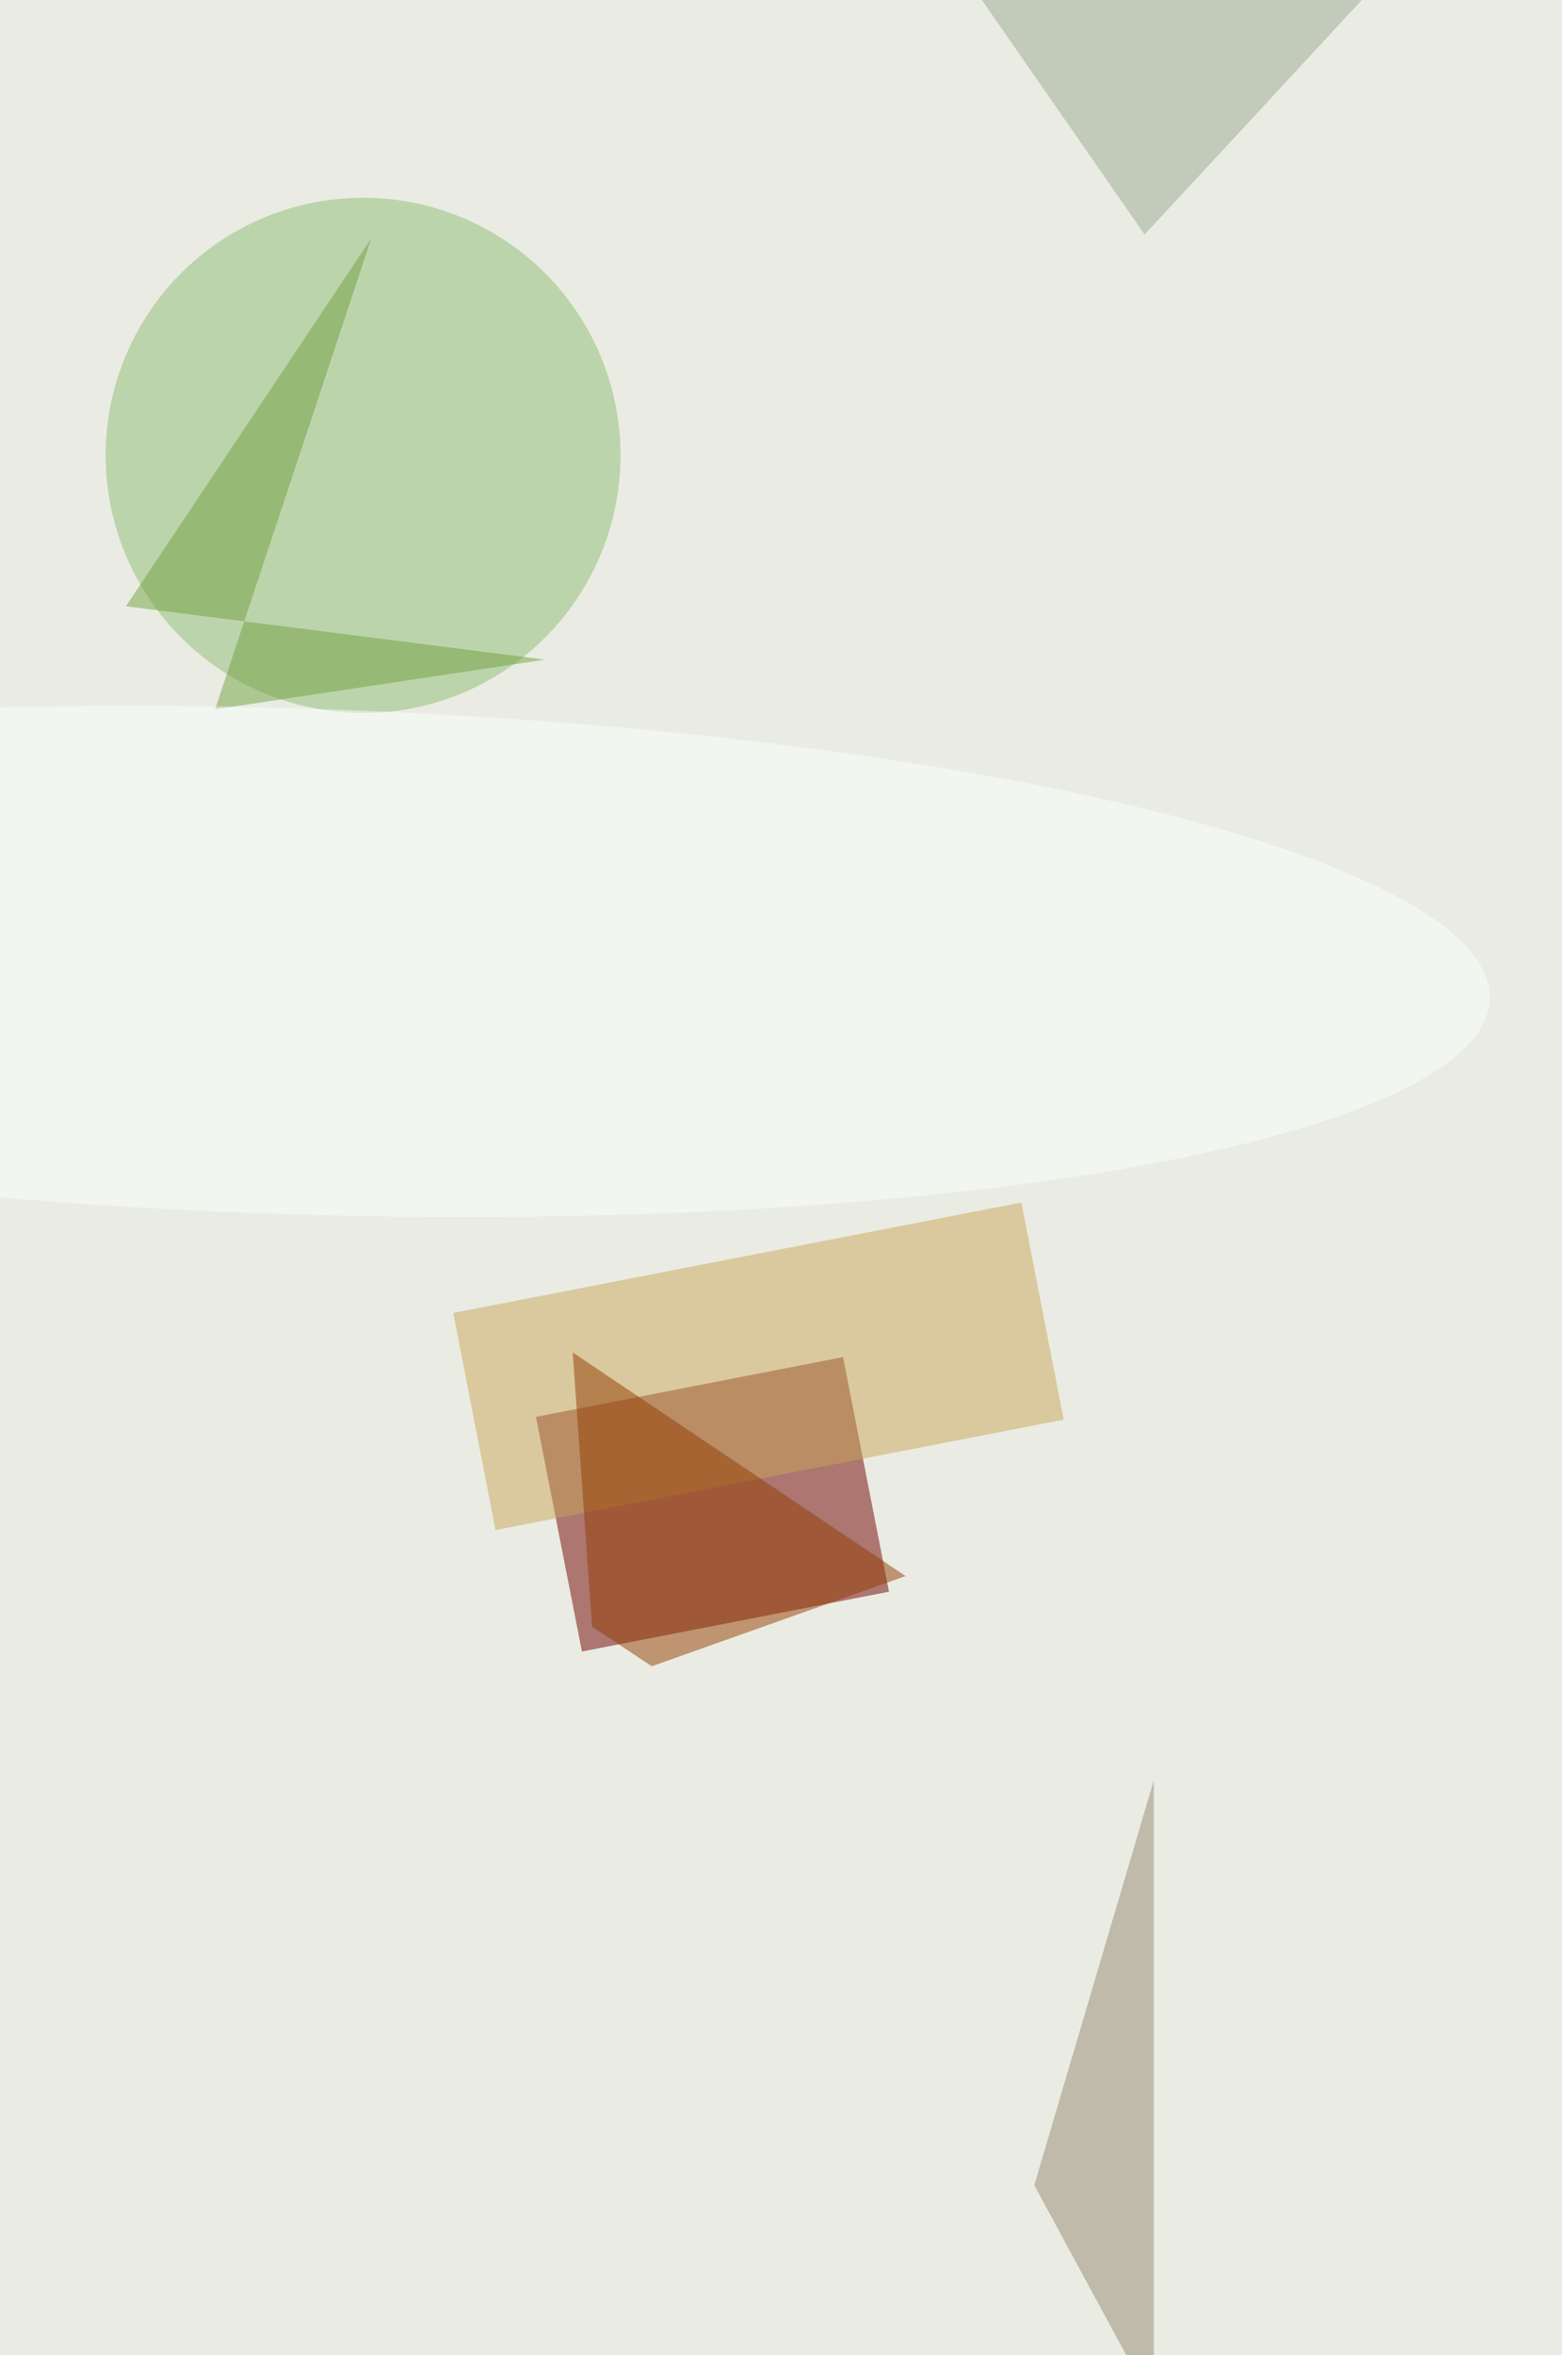 <svg xmlns="http://www.w3.org/2000/svg" viewBox="0 0 521 782"><filter id="b"><feGaussianBlur stdDeviation="12" /></filter><path fill="#eaece3" d="M0 0h519v782H0z"/><g filter="url(#b)" transform="translate(1.5 1.5) scale(3.055)" fill-opacity=".5"><path fill="#700000" d="M96.2 172.5L62.8 179l-5-25.5 33.4-6.5z"/><ellipse fill="#8fbd75" cx="39" cy="49" rx="28" ry="28"/><path fill="#caa65a" d="M48.8 142.2l61.8-12 4.6 23.6-61.8 12z"/><path fill="#933c00" d="M61.8 146.5L98 170.8l-27.6 9.8-6.5-4.3z"/><path fill="#958870" d="M112 237l13-44v68z"/><path fill="#9aa893" d="M162-16l-63 5 25 36z"/><path fill="#72a342" d="M13.2 65.4l26.7-40-17 51.2 35.9-5.4z"/><ellipse fill="#fafffe" rx="1" ry="1" transform="matrix(-.865 27.475 -129.64 -4.08 31.9 104)"/></g></svg>
